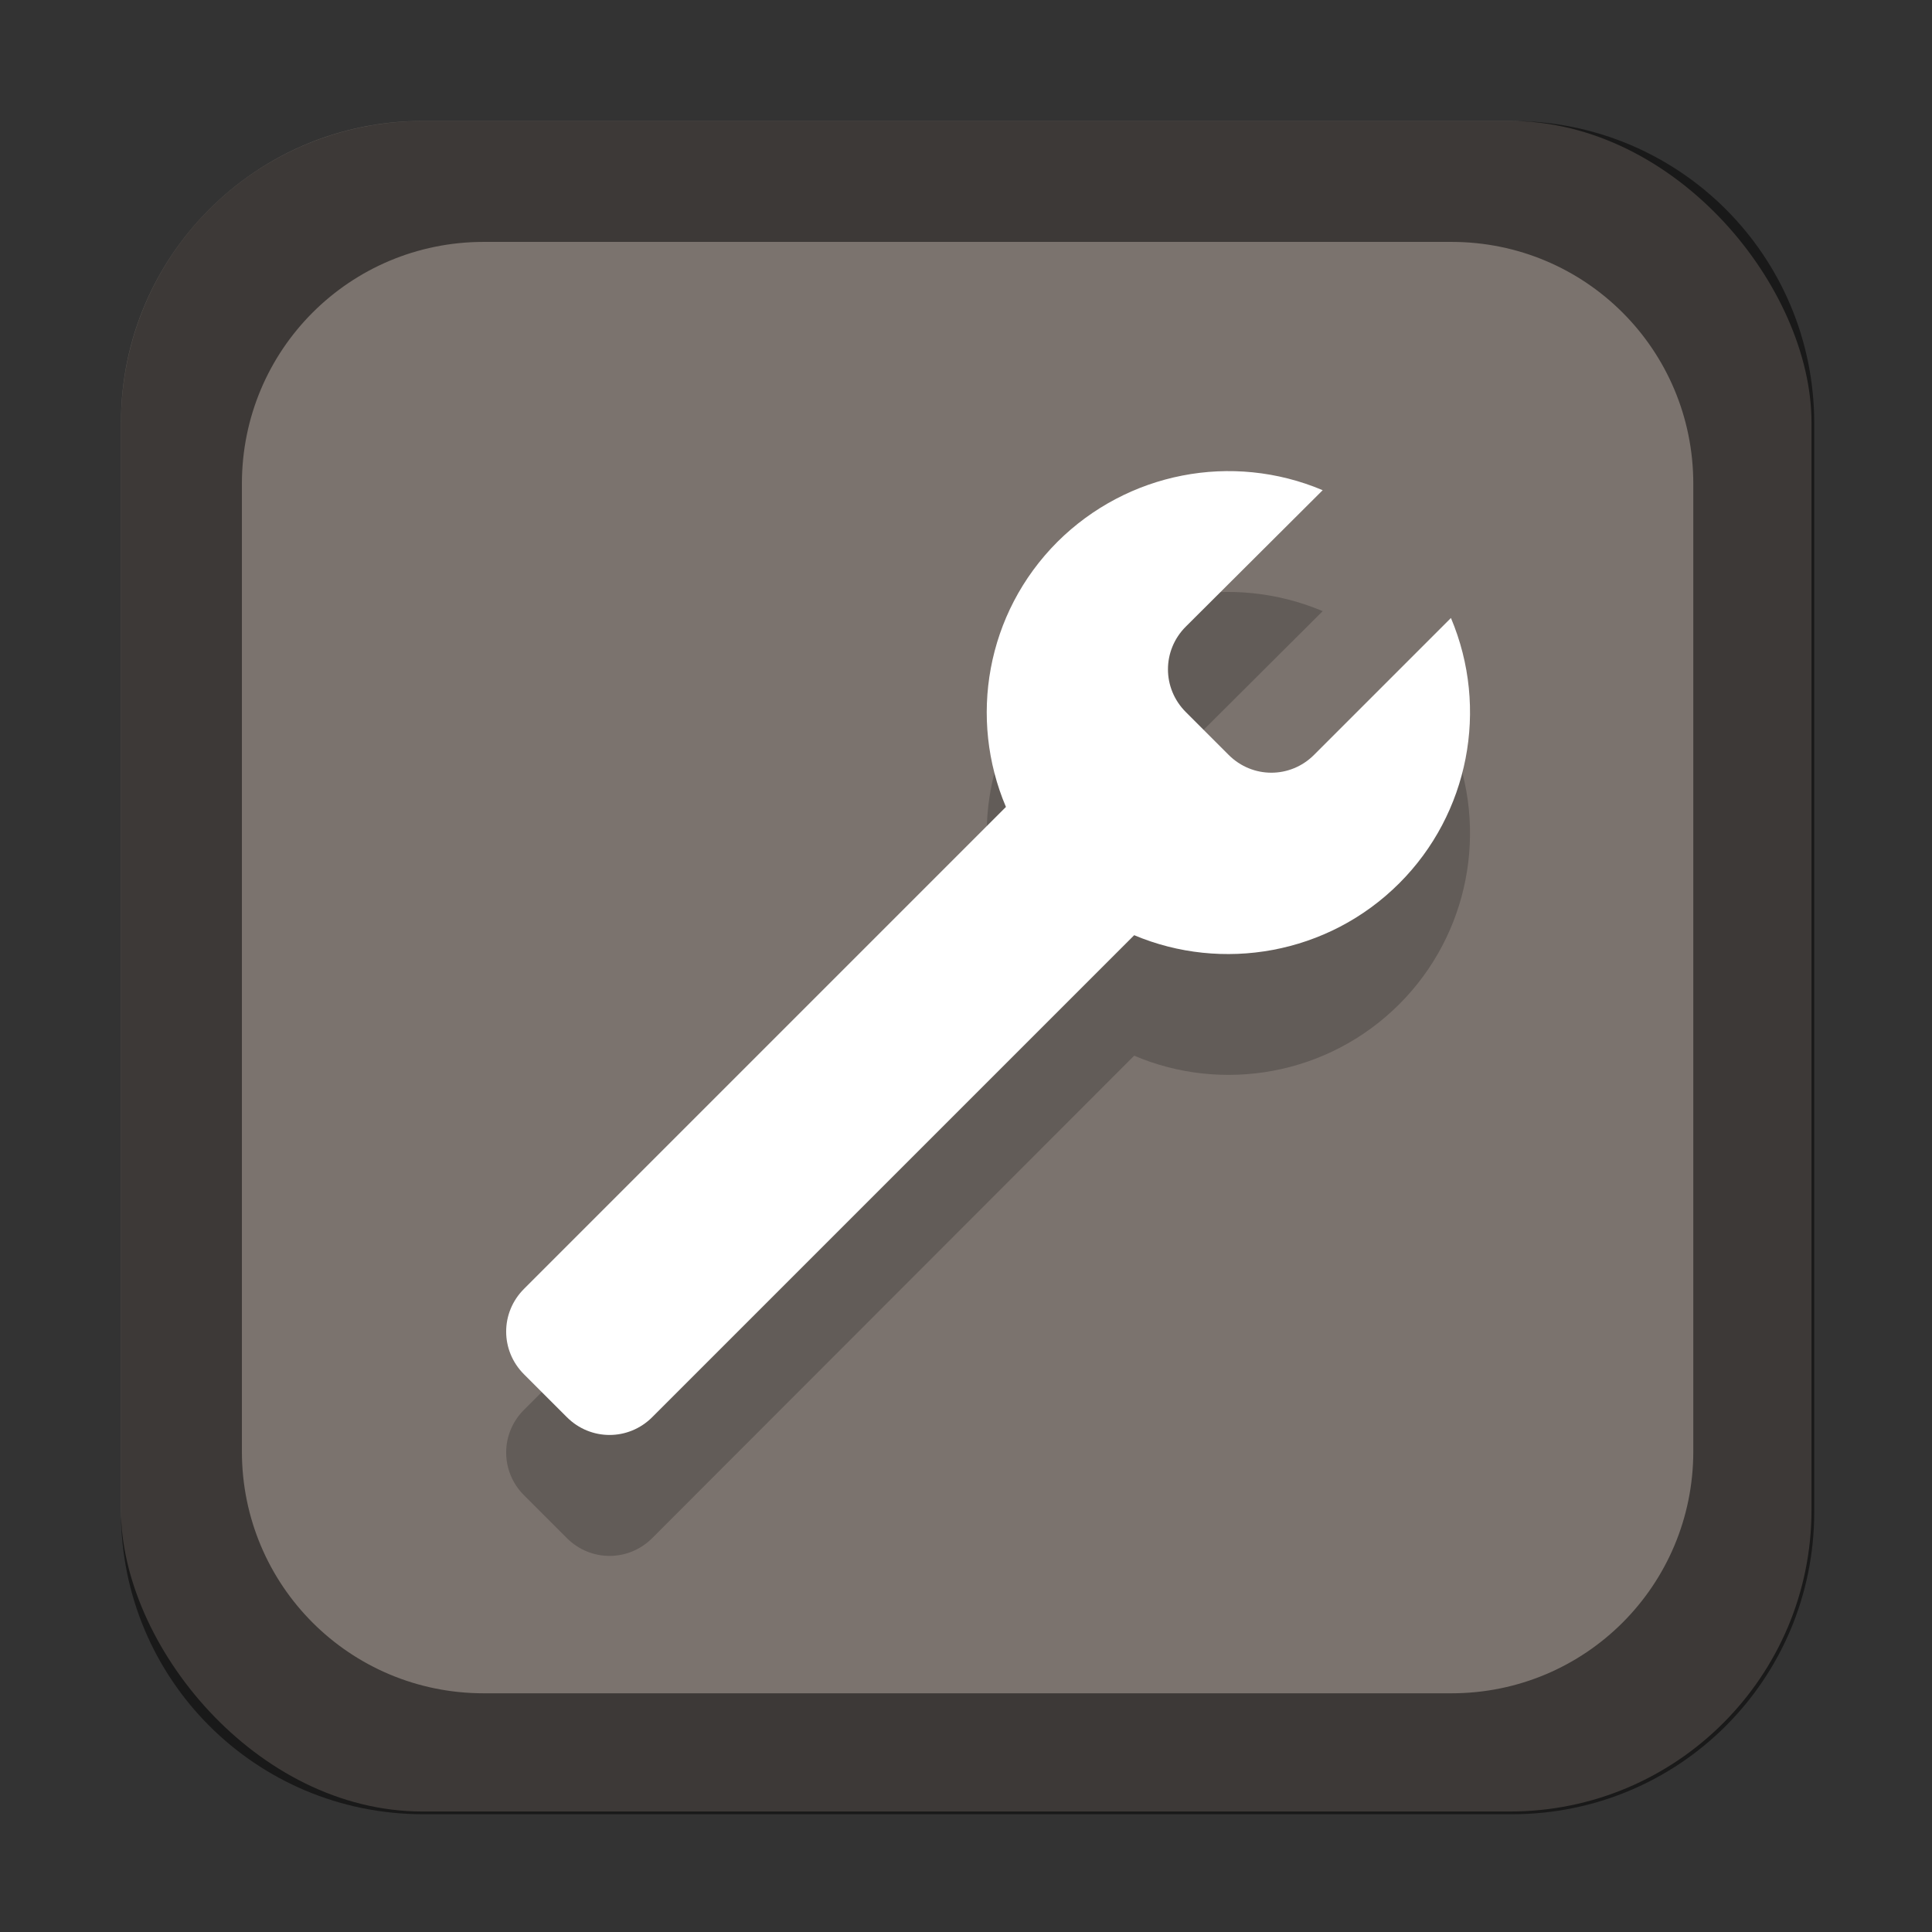 <?xml version="1.0" encoding="UTF-8" standalone="no"?>
<!-- Created with Inkscape (http://www.inkscape.org/) -->

<svg
   width="16"
   height="16"
   viewBox="0 0 4.233 4.233"
   version="1.1"
   id="svg5"
   inkscape:version="1.2 (dc2aedaf03, 2022-05-15)"
   sodipodi:docname="applications-development.svg"
   xmlns:inkscape="http://www.inkscape.org/namespaces/inkscape"
   xmlns:sodipodi="http://sodipodi.sourceforge.net/DTD/sodipodi-0.dtd"
   xmlns="http://www.w3.org/2000/svg"
   xmlns:svg="http://www.w3.org/2000/svg">
  <rect x="0" y="0" width="4.233" height="4.233" fill="#333333" stroke="none"/>
  <sodipodi:namedview
     id="namedview7"
     pagecolor="#ffffff"
     bordercolor="#666666"
     borderopacity="1.0"
     inkscape:pageshadow="2"
     inkscape:pageopacity="0.0"
     inkscape:pagecheckerboard="0"
     inkscape:document-units="px"
     showgrid="false"
     units="px"
     height="48px"
     inkscape:zoom="50.875"
     inkscape:cx="8"
     inkscape:cy="8"
     inkscape:window-width="1846"
     inkscape:window-height="1011"
     inkscape:window-x="0"
     inkscape:window-y="0"
     inkscape:window-maximized="1"
     inkscape:current-layer="svg5"
     inkscape:showpageshadow="2"
     inkscape:deskcolor="#d1d1d1" />
  <defs
     id="defs2" />
  <rect
     style="opacity:1;fill:#7b736e;fill-opacity:1;stroke-width:0.265"
     id="rect1162"
     width="3.704"
     height="3.704"
     x="0.265"
     y="0.265"
     ry="0.661" />
  <path
     id="rect1014"
     style="opacity:0.5;fill:#000000;stroke-width:1"
     d="M 3.5 1 C 2.115 1 1 2.115 1 3.5 L 1 12.5 C 1 13.885 2.115 15 3.5 15 L 12.5 15 C 13.885 15 15 13.885 15 12.5 L 15 3.5 C 15 2.115 13.885 1 12.5 1 L 3.5 1 z M 4 2 L 12 2 C 13.108 2 14 2.892 14 4 L 14 12 C 14 13.108 13.108 14 12 14 L 4 14 C 2.892 14 2 13.108 2 12 L 2 4 C 2 2.892 2.892 2 4 2 z "
     transform="scale(0.265)" />
  <path
     d="m 3.179,1.619 -0.3,0.3 c -0.052,0.052 -0.135,0.052 -0.187,1e-7 l -0.094,-0.094 c -0.052,-0.052 -0.052,-0.135 10e-8,-0.187 L 2.898,1.339 C 2.699,1.255 2.47,1.299 2.317,1.452 2.16,1.609 2.122,1.84 2.204,2.033 L 1.148,3.089 c -0.052,0.052 -0.052,0.135 -1e-7,0.187 l 0.094,0.094 c 0.052,0.052 0.135,0.052 0.187,-1e-7 L 2.485,2.313 C 2.677,2.395 2.909,2.357 3.066,2.2 3.218,2.048 3.263,1.818 3.179,1.619 Z"
     style="fill:#000000;stroke-width:0.529;stroke-linejoin:round;opacity:0.2"
     id="path1120" />
  <path
     id="rect1055"
     style="opacity:1;fill:#ffffff;stroke-width:0.529;stroke-linejoin:round"
     d="m 3.179,1.354 -0.3,0.3 c -0.052,0.052 -0.135,0.052 -0.187,1e-7 l -0.094,-0.094 c -0.052,-0.052 -0.052,-0.135 10e-8,-0.187 L 2.898,1.074 C 2.699,0.99 2.47,1.035 2.317,1.187 2.16,1.344 2.122,1.575 2.204,1.768 L 1.148,2.824 c -0.052,0.052 -0.052,0.135 -1e-7,0.187 l 0.094,0.094 c 0.052,0.052 0.135,0.052 0.187,-10e-8 L 2.485,2.049 C 2.677,2.13 2.909,2.092 3.066,1.935 3.218,1.783 3.263,1.553 3.179,1.354 Z"
     sodipodi:nodetypes="csssccccssscccc" />
</svg>
